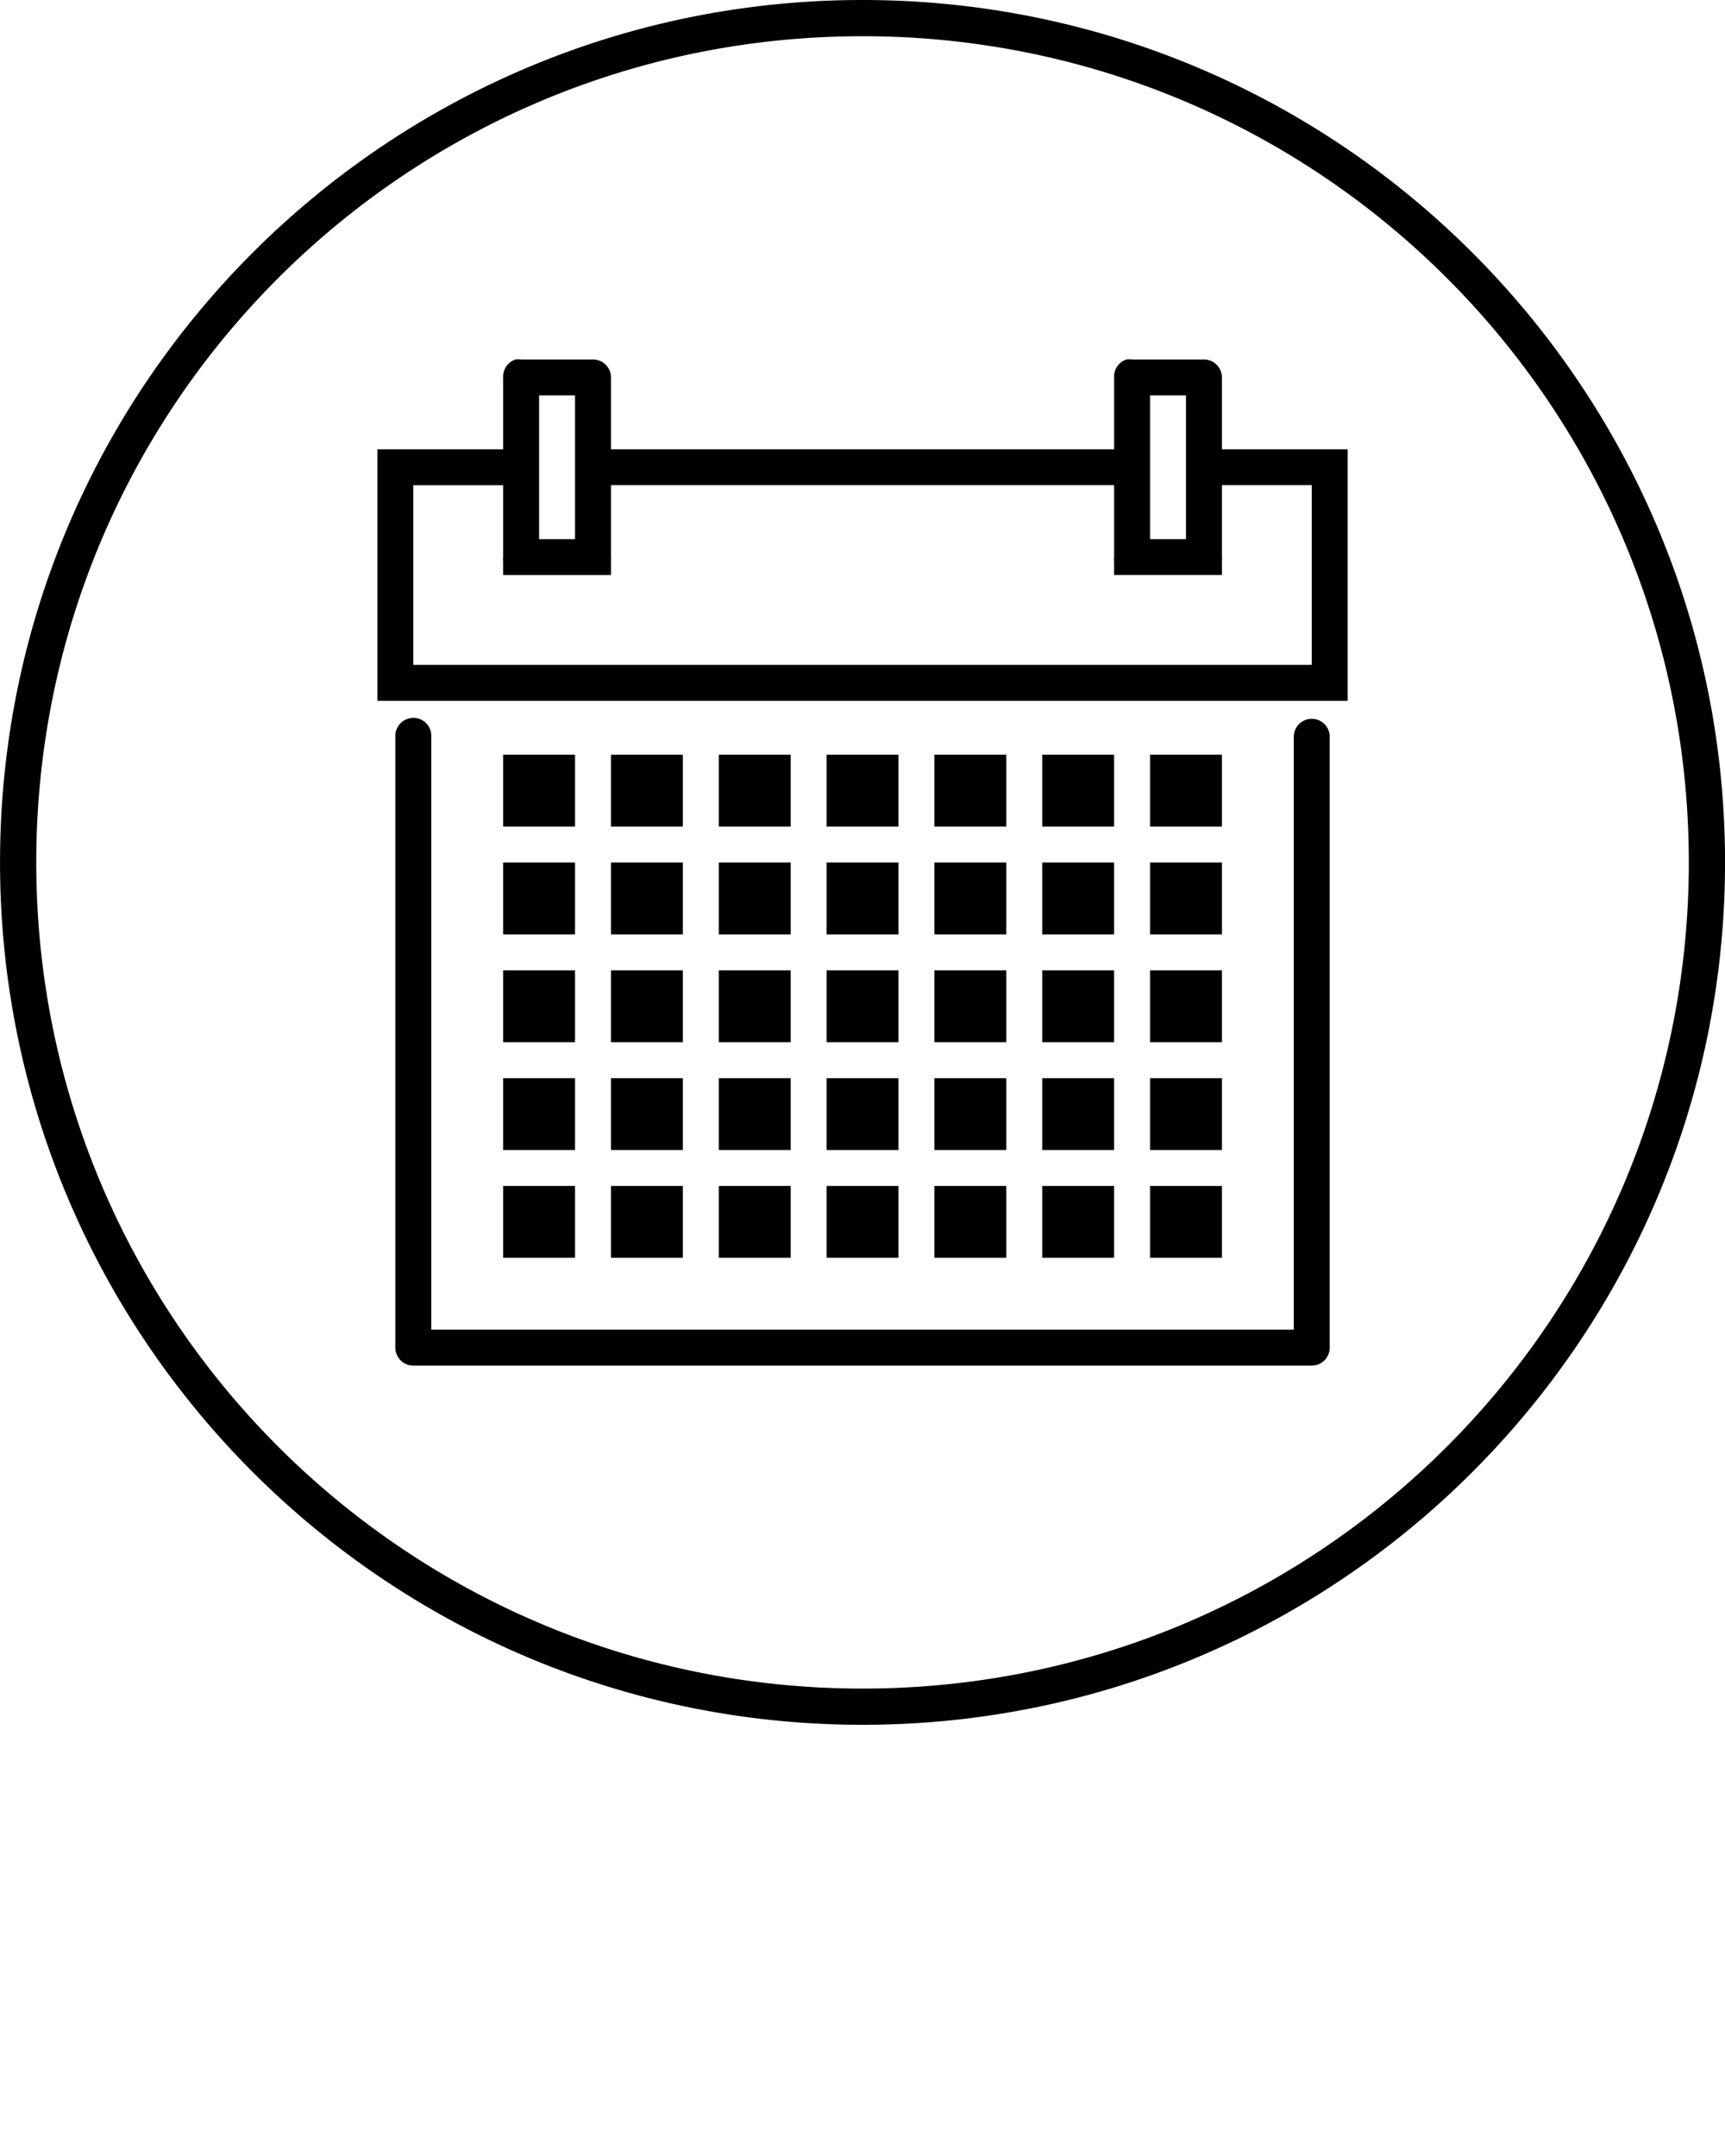 <svg xmlns:dc="http://purl.org/dc/elements/1.1/" xmlns:cc="http://creativecommons.org/ns#" xmlns:rdf="http://www.w3.org/1999/02/22-rdf-syntax-ns#" xmlns:svg="http://www.w3.org/2000/svg" xmlns="http://www.w3.org/2000/svg" xmlns:sodipodi="http://sodipodi.sourceforge.net/DTD/sodipodi-0.dtd" xmlns:inkscape="http://www.inkscape.org/namespaces/inkscape" version="1.1" x="0px" y="0px" viewBox="0 0 48 60"><g transform="translate(0,-1004.362)"><g transform="translate(99,-66.031)"><g><g transform="translate(86.001,-33.969)"><path style="color:#000000;text-indent:0;text-decoration-line:none;text-transform:none;direction:ltr;block-progression:tb;baseline-shift:baseline;enable-background:accumulate;" d="M 24 0 C 10.751 0 -4e-005 10.749 0 23.998 C 2e-005 37.247 10.752 48 24 48 C 37.248 48 48 37.247 48 23.998 C 48 10.749 37.249 0 24 0 z M 24 1.008 C 36.704 1.008 46.992 11.293 46.992 23.998 C 46.992 36.703 36.704 46.992 24 46.992 C 11.296 46.992 1.008 36.703 1.008 23.998 C 1.008 11.293 11.296 1.008 24 1.008 z M 14.4 9.998 A 0.5 0.5 0 0 0 14.344 10.004 A 0.5 0.5 0 0 0 14 10.504 L 14 12.504 L 11 12.504 L 10.5 12.504 L 10.5 13.004 L 10.5 19.004 L 10.5 19.504 L 11 19.504 L 37 19.504 L 37.5 19.504 L 37.5 19.004 L 37.5 13.004 L 37.5 12.504 L 37 12.504 L 34 12.504 L 34 10.504 A 0.5 0.5 0 0 0 33.5 10.004 L 31.5 10.004 A 0.5 0.5 0 0 0 31.344 10.004 A 0.5 0.5 0 0 0 31 10.504 L 31 12.504 L 17 12.504 L 17 10.504 A 0.5 0.5 0 0 0 16.5 10.004 L 14.5 10.004 A 0.5 0.5 0 0 0 14.4 9.998 z M 15 11.004 L 16 11.004 L 16 15.004 L 15 15.004 L 15 13.004 L 15 12.504 L 15 11.004 z M 32 11.004 L 33 11.004 L 33 15.004 L 32 15.004 L 32 13.004 L 32 12.504 L 32 11.004 z M 17 13.502 L 31 13.502 L 31 15.502 A 0.5 0.5 0 0 0 31 15.627 L 31 16.002 L 31.5 16.002 L 33.5 16.002 L 34 16.002 L 34 15.598 A 0.5 0.5 0 0 0 34 15.502 L 34 13.502 L 36.5 13.502 L 36.5 18.502 L 11.5 18.502 L 11.5 13.504 L 14 13.504 L 14 15.504 A 0.5 0.5 0 0 0 14 15.629 L 14 16.004 L 14.5 16.004 L 16.5 16.004 L 17 16.004 L 17 15.598 A 0.5 0.5 0 0 0 17 15.502 L 17 13.502 z M 11.461 19.979 A 0.5 0.5 0 0 0 11.344 20.004 A 0.5 0.5 0 0 0 11 20.504 L 11 37.504 A 0.5 0.5 0 0 0 11.5 38.004 L 36.5 38.004 A 0.5 0.5 0 0 0 37 37.504 L 37 20.504 A 0.5 0.5 0 1 0 36 20.504 L 36 37.004 L 12 37.004 L 12 20.504 A 0.5 0.5 0 0 0 11.461 19.979 z M 14 21.004 L 14 23.004 L 16 23.004 L 16 21.004 L 14 21.004 z M 17 21.004 L 17 23.004 L 19 23.004 L 19 21.004 L 17 21.004 z M 20 21.004 L 20 23.004 L 22 23.004 L 22 21.004 L 20 21.004 z M 23 21.004 L 23 23.004 L 25 23.004 L 25 21.004 L 23 21.004 z M 26 21.004 L 26 23.004 L 28 23.004 L 28 21.004 L 26 21.004 z M 29 21.004 L 29 23.004 L 31 23.004 L 31 21.004 L 29 21.004 z M 32 21.004 L 32 23.004 L 34 23.004 L 34 21.004 L 32 21.004 z M 14 24.004 L 14 26.004 L 16 26.004 L 16 24.004 L 14 24.004 z M 17 24.004 L 17 26.004 L 19 26.004 L 19 24.004 L 17 24.004 z M 20 24.004 L 20 26.004 L 22 26.004 L 22 24.004 L 20 24.004 z M 23 24.004 L 23 26.004 L 25 26.004 L 25 24.004 L 23 24.004 z M 26 24.004 L 26 26.004 L 28 26.004 L 28 24.004 L 26 24.004 z M 29 24.004 L 29 26.004 L 31 26.004 L 31 24.004 L 29 24.004 z M 32 24.004 L 32 26.004 L 34 26.004 L 34 24.004 L 32 24.004 z M 14 27.004 L 14 29.004 L 16 29.004 L 16 27.004 L 14 27.004 z M 17 27.004 L 17 29.004 L 19 29.004 L 19 27.004 L 17 27.004 z M 20 27.004 L 20 29.004 L 22 29.004 L 22 27.004 L 20 27.004 z M 23 27.004 L 23 29.004 L 25 29.004 L 25 27.004 L 23 27.004 z M 26 27.004 L 26 29.004 L 28 29.004 L 28 27.004 L 26 27.004 z M 29 27.004 L 29 29.004 L 31 29.004 L 31 27.004 L 29 27.004 z M 32 27.004 L 32 29.004 L 34 29.004 L 34 27.004 L 32 27.004 z M 14 30.004 L 14 32.004 L 16 32.004 L 16 30.004 L 14 30.004 z M 17 30.004 L 17 32.004 L 19 32.004 L 19 30.004 L 17 30.004 z M 20 30.004 L 20 32.004 L 22 32.004 L 22 30.004 L 20 30.004 z M 23 30.004 L 23 32.004 L 25 32.004 L 25 30.004 L 23 30.004 z M 26 30.004 L 26 32.004 L 28 32.004 L 28 30.004 L 26 30.004 z M 29 30.004 L 29 32.004 L 31 32.004 L 31 30.004 L 29 30.004 z M 32 30.004 L 32 32.004 L 34 32.004 L 34 30.004 L 32 30.004 z M 14 33.004 L 14 35.004 L 16 35.004 L 16 33.004 L 14 33.004 z M 17 33.004 L 17 35.004 L 19 35.004 L 19 33.004 L 17 33.004 z M 20 33.004 L 20 35.004 L 22 35.004 L 22 33.004 L 20 33.004 z M 23 33.004 L 23 35.004 L 25 35.004 L 25 33.004 L 23 33.004 z M 26 33.004 L 26 35.004 L 28 35.004 L 28 33.004 L 26 33.004 z M 29 33.004 L 29 35.004 L 31 35.004 L 31 33.004 L 29 33.004 z M 32 33.004 L 32 35.004 L 34 35.004 L 34 33.004 L 32 33.004 z " transform="translate(-185,1104.362)" display="inline" overflow="visible" visibility="visible" fill="#000000" fill-opacity="1" stroke="none" marker="none"/></g></g></g></g>
</svg>